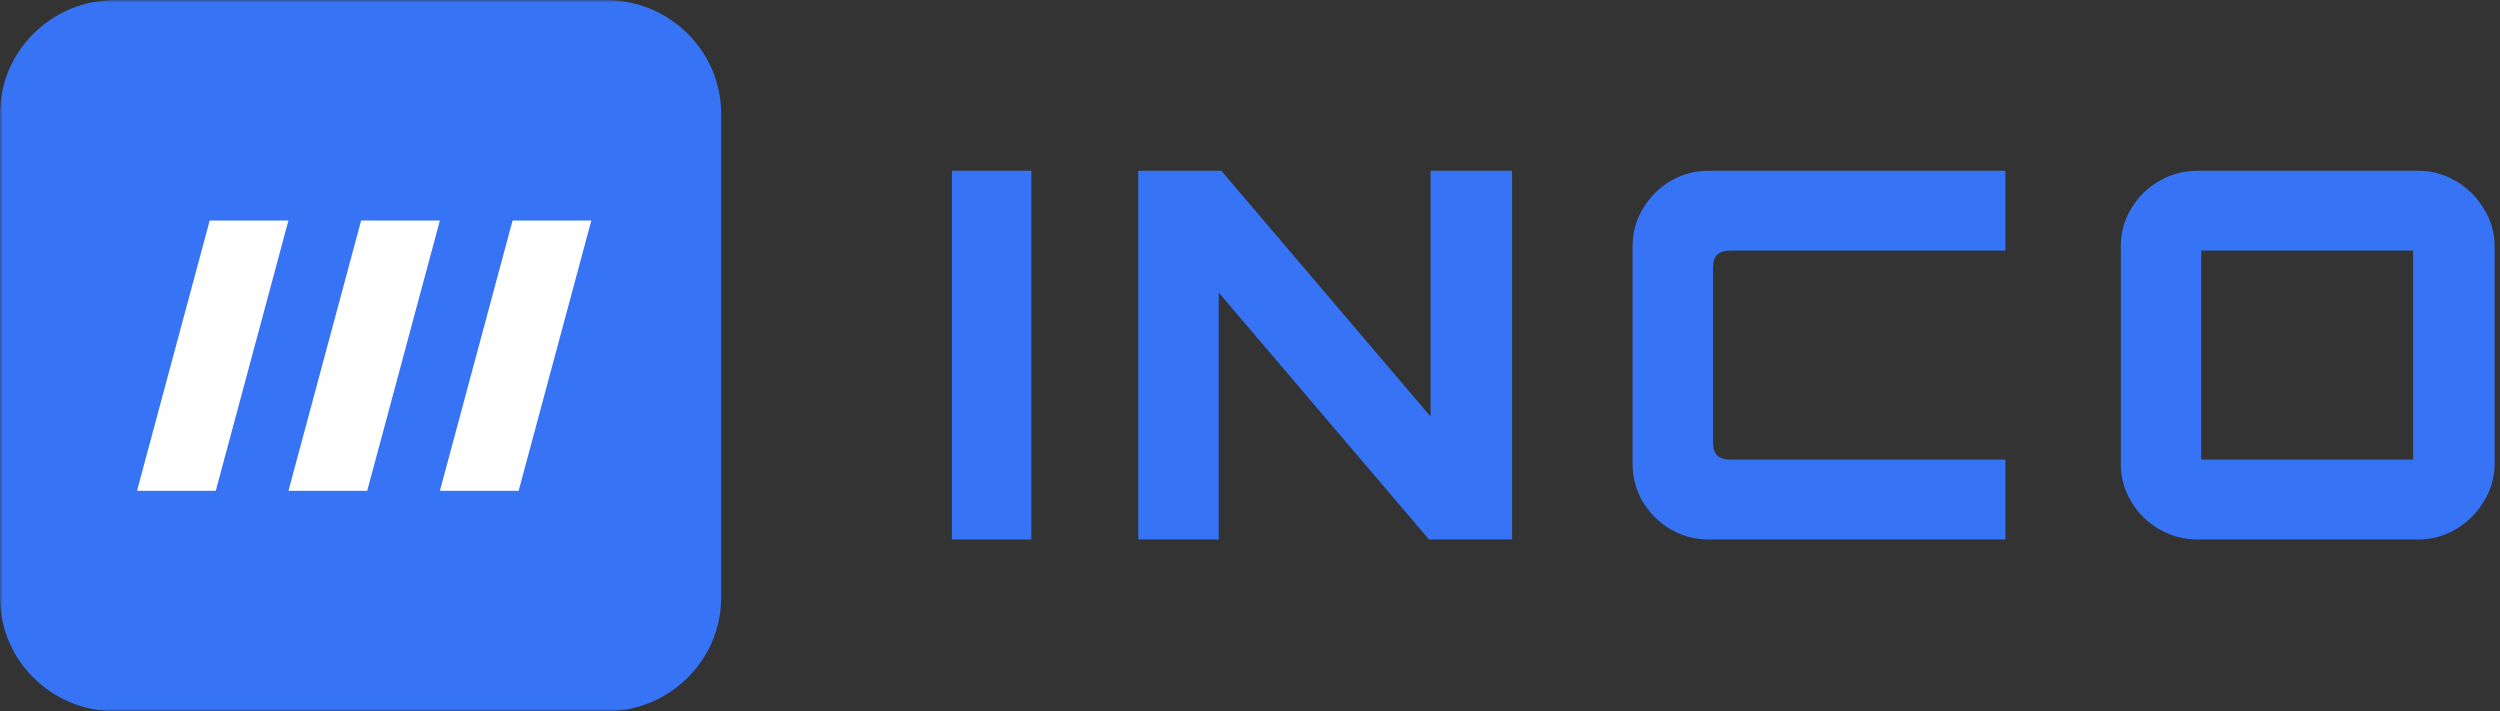 <svg width="485" height="138" viewBox="0 0 485 138" fill="none" xmlns="http://www.w3.org/2000/svg">
<rect x="0" y="0" width="485" height="138" fill="#333333" stroke="none"/>
<g clip-path="url(#clip0_2_53)">
<mask id="mask0_2_53" style="mask-type:luminance" maskUnits="userSpaceOnUse" x="0" y="0" width="485" height="138">
<path d="M485 0H0V138H485V0Z" fill="white"/>
</mask>
<g mask="url(#mask0_2_53)">
<path d="M184.671 104.659V33.12H200.083V104.659H184.671Z" fill="#3673F5"/>
<path d="M220.82 104.659V33.12H236.936L277.532 80.813V33.12H293.346V104.659H277.229L236.433 56.768V104.659H220.82Z" fill="#3673F5"/>
<path d="M331.628 104.659C328.874 104.659 326.356 103.997 324.073 102.672C321.856 101.347 320.077 99.592 318.733 97.406C317.39 95.154 316.719 92.67 316.719 89.954V47.825C316.719 45.109 317.39 42.658 318.733 40.473C320.077 38.22 321.856 36.432 324.073 35.107C326.356 33.782 328.874 33.12 331.628 33.12H389.045V48.62H335.657C334.582 48.62 333.743 48.885 333.139 49.415C332.6 49.945 332.332 50.773 332.332 51.899V85.88C332.332 86.94 332.6 87.768 333.139 88.364C333.743 88.894 334.582 89.159 335.657 89.159H389.045V104.659H331.628Z" fill="#3673F5"/>
<path d="M426.341 104.659C423.654 104.659 421.169 103.997 418.886 102.672C416.603 101.347 414.79 99.558 413.447 97.306C412.103 95.054 411.434 92.603 411.434 89.954V47.825C411.434 45.109 412.103 42.658 413.447 40.473C414.79 38.22 416.603 36.432 418.886 35.107C421.169 33.782 423.654 33.12 426.341 33.12H469.051C471.737 33.12 474.188 33.782 476.405 35.107C478.688 36.432 480.5 38.22 481.843 40.473C483.253 42.658 483.958 45.109 483.958 47.825V89.954C483.958 92.603 483.253 95.054 481.843 97.306C480.5 99.558 478.688 101.347 476.405 102.672C474.188 103.997 471.737 104.659 469.051 104.659H426.341ZM427.045 89.159H468.144V48.62H427.045V89.159Z" fill="#3673F5"/>
<path d="M0 22.08C0 9.886 10.022 0 22.385 0H117.519C129.882 0 139.904 9.886 139.904 22.08V115.92C139.904 128.114 129.882 138 117.519 138H22.385C10.022 138 0 128.114 0 115.92V22.08Z" fill="#3673F5"/>
<path d="M26.578 95.22L40.68 42.78H55.958L41.856 95.22H26.578Z" fill="white"/>
<path d="M55.958 95.22L70.06 42.78H85.338L71.235 95.22H55.958Z" fill="white"/>
<path d="M85.338 95.22L99.44 42.78H114.717L100.615 95.22H85.338Z" fill="white"/>
</g>
</g>
<defs>
<clipPath id="clip0_2_53">
<rect width="485" height="138" fill="white"/>
</clipPath>
</defs>
</svg>
